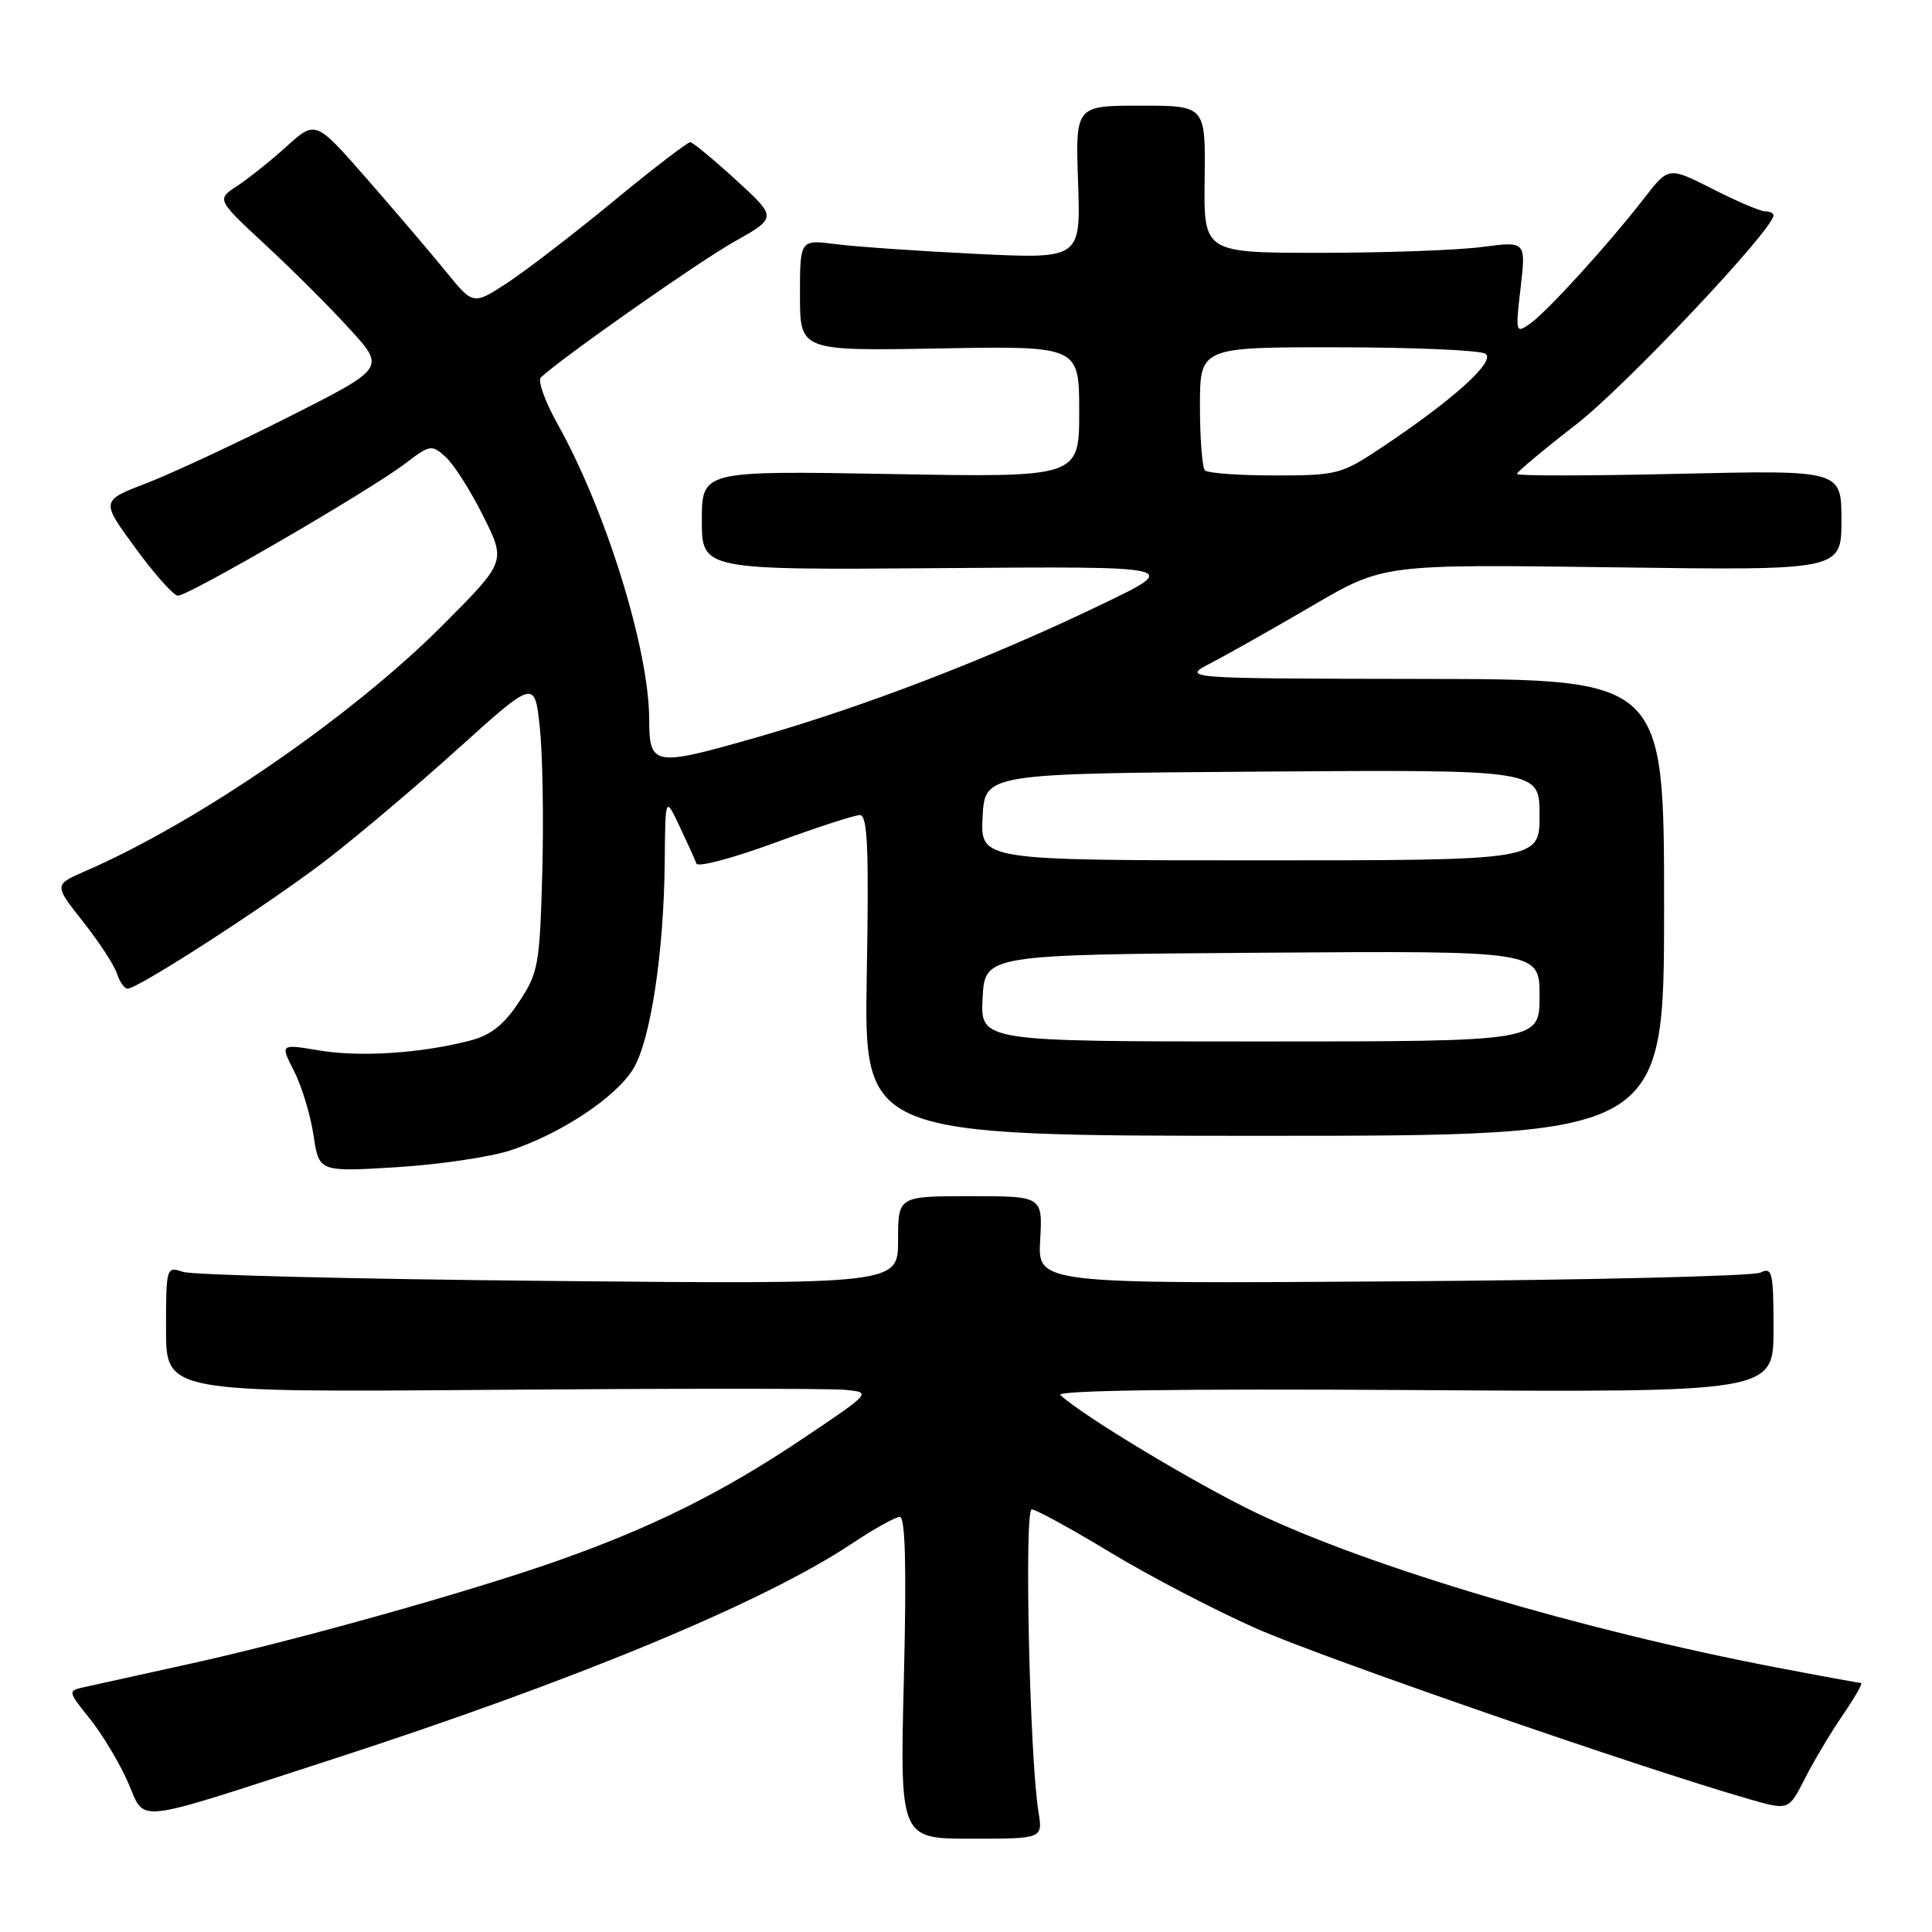 <?xml version="1.0" encoding="UTF-8" standalone="no"?>
<!DOCTYPE svg PUBLIC "-//W3C//DTD SVG 1.1//EN" "http://www.w3.org/Graphics/SVG/1.1/DTD/svg11.dtd" >
<svg xmlns="http://www.w3.org/2000/svg" xmlns:xlink="http://www.w3.org/1999/xlink" version="1.1" viewBox="0 0 256 256">
 <g >
 <path fill="currentColor"
d=" M 137.60 240.07 C 136.43 232.81 135.70 200.00 136.71 200.00 C 137.25 200.00 141.93 202.56 147.10 205.69 C 152.27 208.82 161.00 213.37 166.50 215.80 C 175.33 219.70 217.51 234.30 231.76 238.39 C 237.01 239.90 237.01 239.90 239.14 235.70 C 240.31 233.39 242.58 229.59 244.18 227.25 C 245.79 224.91 246.87 223.00 246.60 223.00 C 246.33 223.00 241.24 222.07 235.30 220.93 C 209.74 216.04 181.48 207.64 166.50 200.48 C 158.57 196.70 143.29 187.50 140.50 184.84 C 139.86 184.23 156.92 184.00 187.25 184.19 C 235.00 184.50 235.00 184.50 235.00 176.14 C 235.00 168.53 234.84 167.86 233.25 168.63 C 232.29 169.09 210.35 169.62 184.50 169.79 C 137.50 170.11 137.50 170.11 137.83 164.30 C 138.15 158.50 138.15 158.50 128.58 158.50 C 119.00 158.50 119.00 158.50 119.00 164.34 C 119.00 170.17 119.00 170.17 72.75 169.73 C 47.31 169.49 25.49 168.95 24.25 168.53 C 22.04 167.78 22.00 167.90 22.00 176.13 C 22.00 184.50 22.00 184.50 65.25 184.16 C 89.04 183.97 110.08 183.97 112.00 184.16 C 115.50 184.50 115.50 184.50 106.26 190.70 C 95.77 197.74 86.38 202.41 73.88 206.81 C 62.21 210.93 39.00 217.43 25.00 220.50 C 18.68 221.89 12.48 223.26 11.22 223.54 C 8.95 224.05 8.95 224.05 11.93 227.78 C 13.57 229.82 15.84 233.61 16.97 236.19 C 19.35 241.59 17.14 241.83 43.50 233.29 C 76.00 222.77 101.19 212.33 112.84 204.56 C 115.77 202.60 118.65 201.00 119.23 201.00 C 119.96 201.00 120.13 207.64 119.77 222.32 C 119.24 243.64 119.24 243.64 128.71 243.64 C 138.18 243.64 138.18 243.64 137.60 240.07 Z  M 67.67 152.42 C 74.40 150.18 81.58 145.41 83.89 141.66 C 86.19 137.92 87.97 126.28 88.08 114.18 C 88.16 105.50 88.16 105.50 90.05 109.50 C 91.09 111.70 92.10 113.92 92.28 114.43 C 92.47 114.94 97.13 113.71 102.64 111.68 C 108.15 109.66 113.24 108.00 113.94 108.00 C 114.96 108.00 115.15 112.45 114.85 129.25 C 114.49 150.50 114.49 150.50 167.49 150.50 C 220.50 150.50 220.50 150.50 220.50 120.25 C 220.50 90.00 220.50 90.00 188.50 89.96 C 156.50 89.91 156.50 89.91 160.50 87.83 C 162.70 86.69 168.73 83.28 173.90 80.26 C 183.30 74.76 183.30 74.76 213.65 75.17 C 244.00 75.59 244.00 75.59 244.00 68.94 C 244.00 62.29 244.00 62.29 222.50 62.78 C 210.67 63.06 201.00 63.07 201.00 62.80 C 201.00 62.54 204.54 59.58 208.88 56.22 C 215.39 51.17 235.00 30.39 235.00 28.53 C 235.00 28.24 234.49 28.00 233.87 28.00 C 233.25 28.00 230.13 26.67 226.93 25.04 C 221.10 22.08 221.10 22.08 217.84 26.29 C 213.14 32.36 205.03 41.27 202.74 42.89 C 200.83 44.23 200.79 44.10 201.49 38.12 C 202.20 31.96 202.20 31.96 196.35 32.73 C 193.13 33.15 183.53 33.50 175.00 33.50 C 159.50 33.50 159.50 33.50 159.62 23.75 C 159.75 14.00 159.75 14.00 151.12 14.00 C 142.50 14.00 142.50 14.00 142.85 24.16 C 143.20 34.31 143.20 34.31 129.35 33.64 C 121.73 33.27 113.36 32.69 110.75 32.35 C 106.00 31.74 106.00 31.74 106.00 39.12 C 106.00 46.50 106.00 46.50 124.50 46.17 C 143.00 45.84 143.00 45.84 143.00 54.55 C 143.00 63.26 143.00 63.26 118.00 62.81 C 93.00 62.37 93.00 62.37 93.00 68.95 C 93.00 75.53 93.00 75.53 124.75 75.28 C 156.50 75.03 156.50 75.03 146.01 80.07 C 131.08 87.26 114.66 93.58 100.25 97.71 C 86.53 101.63 86.04 101.55 86.02 95.21 C 85.97 85.94 80.25 67.54 73.85 56.13 C 72.20 53.17 71.22 50.42 71.67 50.00 C 74.82 47.14 92.54 34.70 97.24 32.06 C 102.97 28.83 102.97 28.83 97.54 23.86 C 94.55 21.13 91.81 18.87 91.47 18.84 C 91.12 18.82 86.54 22.33 81.30 26.65 C 76.06 30.97 69.73 35.83 67.24 37.47 C 62.70 40.43 62.70 40.43 59.10 36.00 C 57.12 33.56 52.42 28.05 48.66 23.75 C 41.82 15.93 41.82 15.93 37.99 19.39 C 35.89 21.29 32.93 23.65 31.43 24.64 C 28.69 26.43 28.69 26.43 35.20 32.47 C 38.78 35.78 43.81 40.81 46.38 43.64 C 51.06 48.77 51.06 48.77 38.28 55.23 C 31.25 58.78 22.77 62.73 19.43 64.02 C 13.35 66.35 13.35 66.35 17.93 72.60 C 20.44 76.04 22.98 78.89 23.56 78.93 C 24.87 79.02 49.03 64.98 53.71 61.41 C 56.98 58.91 57.21 58.88 59.06 60.56 C 60.13 61.52 62.36 65.03 64.02 68.36 C 67.05 74.41 67.05 74.41 58.77 82.73 C 46.74 94.83 26.31 108.91 11.32 115.42 C 7.14 117.24 7.14 117.24 11.01 122.13 C 13.13 124.82 15.15 127.91 15.50 129.01 C 15.85 130.10 16.49 131.00 16.91 131.00 C 18.30 131.00 35.27 120.03 42.95 114.18 C 47.04 111.06 54.99 104.35 60.62 99.27 C 70.85 90.04 70.85 90.04 71.53 96.40 C 71.90 99.90 72.05 108.58 71.85 115.70 C 71.52 127.84 71.33 128.91 68.76 132.78 C 66.76 135.81 65.02 137.18 62.26 137.89 C 55.78 139.57 47.70 140.10 42.31 139.19 C 37.12 138.32 37.12 138.32 38.97 141.93 C 39.98 143.92 41.14 147.74 41.54 150.42 C 42.27 155.29 42.27 155.29 52.56 154.66 C 58.22 154.31 65.02 153.30 67.67 152.42 Z  M 130.20 132.25 C 130.50 126.50 130.50 126.50 167.25 126.24 C 204.00 125.98 204.00 125.98 204.00 131.99 C 204.00 138.00 204.00 138.00 166.95 138.00 C 129.90 138.00 129.90 138.00 130.20 132.25 Z  M 130.20 108.25 C 130.50 102.50 130.50 102.50 167.25 102.24 C 204.00 101.98 204.00 101.98 204.00 107.99 C 204.00 114.00 204.00 114.00 166.95 114.00 C 129.90 114.00 129.90 114.00 130.20 108.25 Z  M 159.67 62.33 C 159.30 61.97 159.00 58.14 159.00 53.83 C 159.00 46.00 159.00 46.00 177.25 46.02 C 187.29 46.02 196.09 46.41 196.82 46.87 C 198.29 47.80 192.59 52.96 183.01 59.34 C 177.76 62.84 177.16 63.00 168.93 63.00 C 164.20 63.00 160.03 62.70 159.67 62.33 Z "/>
</g>
</svg>